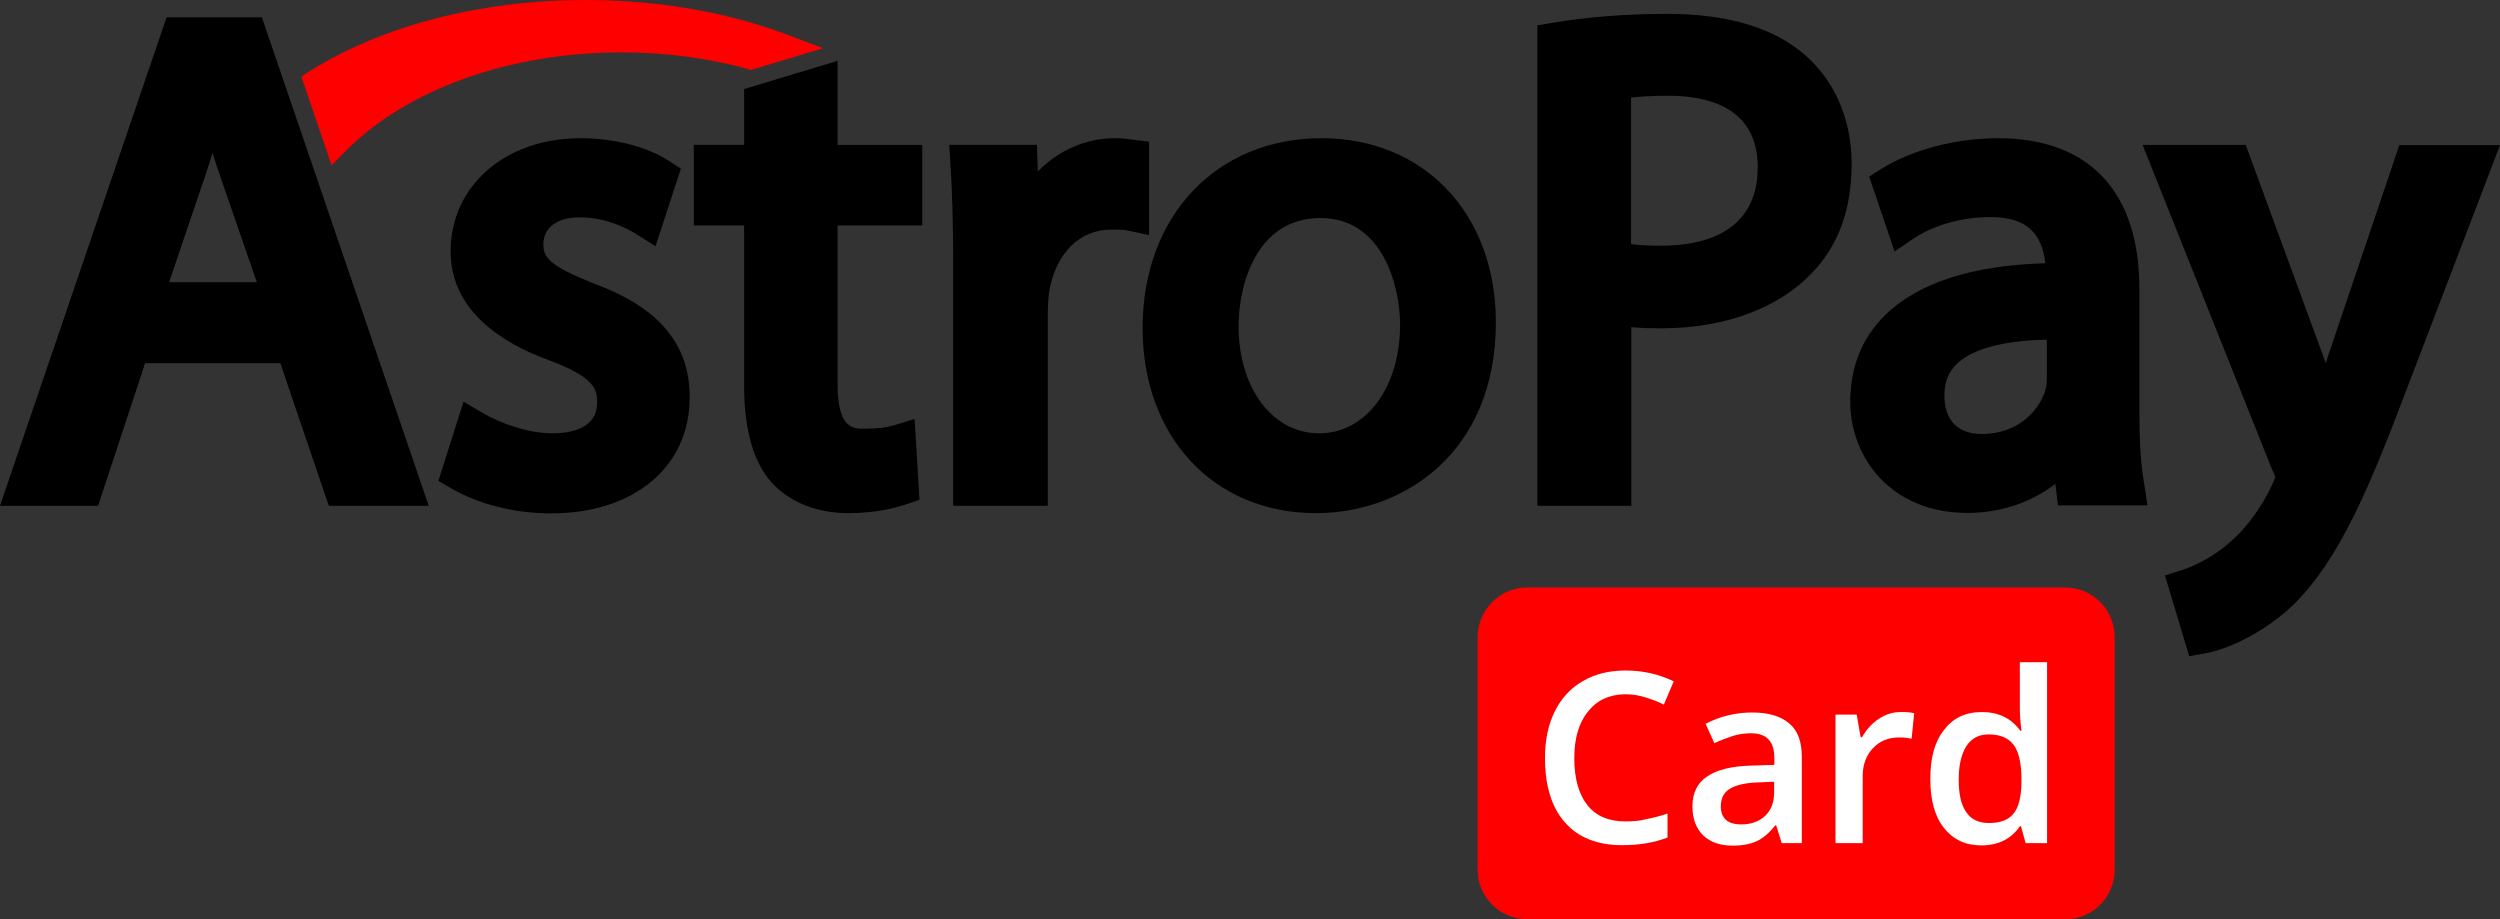 <?xml version="1.0" encoding="UTF-8"?>
<svg width="1083.5" height="398.4" version="1.1" viewBox="0 0 1083.5 398.4" xml:space="preserve" xmlns="http://www.w3.org/2000/svg" xmlns:cc="http://creativecommons.org/ns#" xmlns:dc="http://purl.org/dc/elements/1.1/" xmlns:rdf="http://www.w3.org/1999/02/22-rdf-syntax-ns#"><rect x="0" y="0" width="1083.5" height="398.4" fill="#333333" stroke="none"/>
<style type="text/css">
	.st0{fill:#FF0000;}
	.st1{fill:#FFFFFF;}
</style>
<g transform="translate(-8.6,-8.6)">
		<path d="m80.8 16.1-72.2 211.7h42.5l20.4-61.8h58.6l21 61.8h43.3l-72.3-211.7zm39.1 114.8h-38l15.8-46.6c1.1-3.2 2.1-6.3 3-9.5 1 3.2 2 6.5 3.2 9.8z"/>
		<path d="m265.8 131.4c-19.5-7.8-21.7-11.3-21.7-17 0-7.1 6-11.6 15.6-11.6 11.5 0 20.4 4.6 24.7 7.3l8.3 5.2 11-33.6-4.9-3.2c-9.6-6.3-24-10-38.6-10-32.6 0-56.3 20.6-56.3 49.1 0 26.1 23.2 40.1 42.6 47.1 19.4 7.3 20.9 12.2 20.9 18.4 0 11.6-12.2 13.3-19.4 13.3-11.2 0-23.3-4.8-30.2-8.8l-8.3-4.9-10.9 34.3 5.3 3.1c11.9 7 27.7 11 43.5 11 36 0 60.1-20.2 60.1-50.2 0.2-30.4-23.8-42.8-41.7-49.5z"/>
		<path d="m371.5 35-40.4 12.2v24.2h-21.8v34.9h21.8v69.2c0 19.3 3.9 33.1 11.9 42.2 7.8 8.6 19.7 13.3 33.3 13.3 12.3 0 21.1-2.5 25.3-3.9l5.5-1.9-2.1-35-9.3 2.8c-2.8 0.8-6 1.4-12.6 1.4-4.9 0-11.5 0-11.5-19.7v-68.4h36.7v-34.9h-36.7v-36.4z"/>
		<path d="m506.6 70-7.4-0.9c-2.2-0.3-4.4-0.6-7.3-0.6-12.8 0-24.6 5.3-33.5 14.4l-0.4-11.5h-38l0.5 8.2c0.8 12 1.2 25.8 1.2 43.5v104.7h41v-82.8c0-3.9 0.3-7.8 0.7-10.6 3-16.2 13.2-26.3 26.8-26.3 3.2 0 5.3 0 7.1 0.4l9.3 2z"/>
		<path d="m581.4 68.5c-45.7 0-77.6 33.8-77.6 82.3 0 47.2 30.9 80.2 75.2 80.2 37.5 0 77.9-25.8 77.9-82.6 0.1-47-31-79.9-75.5-79.9zm34 80.8c0 27.3-14.8 47.1-35.1 47.1-20.2 0-34.9-19.6-34.9-46.5 0-17.4 7.5-46.8 35.5-46.8 27.3 0 34.5 30.2 34.5 46.2z"/>
		<path d="m791.4 32.9c-13.5-12.1-33.7-18.3-60.2-18.3-17.7 0-34.5 1.3-49.9 3.9l-6.4 1.1v208.2h40.7v-77.4c4.2 0.4 8.5 0.5 12.7 0.5 27.5 0 50.8-8.5 65.5-23.9 11.5-11.8 17.3-27.7 17.3-47.3 0-18.9-7-35.5-19.7-46.8zm-21 48.2c0 29.6-26 34-41.6 34-5.2 0-9.6-0.2-13.3-0.7v-63.5c3.9-0.5 9.4-0.8 16.2-0.8 17.7 0 38.7 5.4 38.7 31z"/>
		<path d="m935.8 186.3v-52.7c0-42-21.8-65.1-61.3-65.1-18.3 0-37.3 5-50.7 13.4l-5.1 3.2 11 32.5 8.4-5.7c8.5-5.7 20.7-9.2 32.8-9.2 8.2-0.1 14.3 1.8 18.2 5.7 3.3 3.2 5.3 8.1 5.9 14.3-32 0.9-55.4 8.6-69.6 22.7-9.9 9.8-14.9 22.4-14.9 37.3 0 23.9 17.4 48.2 50.8 48.2 14.2 0 27.7-4.5 38.1-12.6l1.1 9.3h38.8l-1.3-8.8c-1.6-8.4-2.2-19.4-2.2-32.5zm-68.3 10.4c-6.1 0-16.2-2.2-16.2-16.8 0-5.6 1.7-10 5.3-13.5 4.8-4.7 15.4-10.1 39.1-10.6v16.8c0 1.2-0.1 3.5-0.8 5.7-2.9 8.5-11.8 18.4-27.4 18.4z"/>
		<path d="m1048.5 71.4-29.7 87.9c-0.8 2.2-1.5 4.5-2.2 6.7-0.8-2.2-1.5-4.3-2.3-6.3l-32.4-88.3h-44.7l56 140.4 0.2 0.4c0.9 1.8 1.2 2.9 1.3 3.3-0.3 0.8-0.9 2.2-1.3 3.1-4.8 10.4-12.1 20-19.3 25.8l-0.2 0.2c-8.2 6.9-16.6 10.1-19.8 11.1l-7.2 2.3 10.5 35 6.7-1.2c4.1-0.7 18.6-4.2 35.2-18.1 19.9-17.6 33.1-45.7 50.4-91.3l42.4-110.9h-43.6z"/>
		<path class="st0" d="m158.2 74.3c26.4-26.9 71.1-43 119.7-43 18.9 0 37.4 2.4 54.8 7.2l1.4 0.4 31.2-9.4-14-5.3c-26.6-10.2-57.2-15.6-88.7-15.6-45.6 0-88.2 11-120 31l-3.4 2.2 13.1 38.4z" fill="#f00"/>
	<path class="st0" d="m925.1 385.6c0 11.8-9.6 21.4-21.4 21.4h-233.2c-11.8 0-21.5-9.6-21.5-21.4v-100.9c0-11.8 9.7-21.5 21.5-21.5h233.2c11.8 0 21.4 9.7 21.4 21.5z" fill="#f00"/>
	<g fill="#fff">
		<path class="st1" d="m713.2 309.5c-6.9 0-12.4 2.5-16.3 7.4-4 4.9-6 11.6-6 20.3 0 9 2 15.8 5.8 20.5s9.3 6.9 16.5 6.9c3.1 0 6.1-0.2 9-1 3-0.6 5.9-1.3 9.1-2.4v10.4c-5.8 2.2-12.2 3.3-19.6 3.3-10.8 0-19.1-3.3-24.8-9.8-5.8-6.5-8.7-15.9-8.7-28 0-7.7 1.4-14.4 4.2-20.1 2.9-5.8 6.9-10.2 12.2-13.2 5.2-3.1 11.5-4.6 18.5-4.6 7.6 0 14.5 1.6 20.9 4.7l-4.3 10.1c-2.4-1.3-5-2.2-7.8-3.1s-5.7-1.4-8.7-1.4z"/>
		<path class="st1" d="m780.8 374-2.4-7.7h-0.4c-2.6 3.3-5.3 5.6-8.1 6.9-2.6 1.2-6.1 1.9-10.3 1.9-5.5 0-9.8-1.5-12.9-4.5-3-3-4.6-7.1-4.6-12.5 0-5.8 2.1-10.2 6.4-13 4.2-2.9 10.7-4.5 19.4-4.7l9.7-0.3v-3c0-3.6-0.8-6.2-2.5-8-1.6-1.8-4.2-2.7-7.7-2.7-2.8 0-5.6 0.4-8.2 1.3-2.7 0.9-5.1 1.8-7.6 3l-3.8-8.4c3.1-1.6 6.3-2.9 9.9-3.7 3.7-0.9 7.1-1.2 10.3-1.2 7.1 0 12.4 1.6 16 4.7 3.7 3 5.5 7.8 5.5 14.5v37.4zm-17.6-8.1c4.2 0 7.7-1.2 10.3-3.6s4-5.8 4-10.2v-4.7l-7.1 0.3c-5.6 0.2-9.7 1.2-12.3 2.9-2.5 1.6-3.7 4.1-3.7 7.6 0 2.5 0.8 4.4 2.2 5.7s3.6 2 6.6 2z"/>
		<path class="st1" d="m832.3 317.2c2.4 0 4.3 0.1 5.9 0.5l-1.1 11.1c-1.6-0.4-3.4-0.6-5.3-0.6-4.7 0-8.5 1.5-11.5 4.7-2.9 3.1-4.4 7.1-4.4 12v29.1h-11.8v-55.7h9.2l1.7 9.8h0.6c1.9-3.3 4.2-5.9 7.2-7.9 2.9-2 6.2-3 9.5-3z"/>
		<path class="st1" d="m867.3 375c-6.9 0-12.3-2.6-16.2-7.6-4-5-5.9-12.1-5.9-21.2 0-9.2 1.9-16.2 6-21.3 3.8-5.1 9.3-7.7 16.3-7.7 7.3 0 12.8 2.7 16.7 8.1h0.5c-0.5-4.1-0.7-7.1-0.7-9.5v-20.2h11.8v78.4h-9.3l-2-7.3h-0.5c-3.7 5.5-9.4 8.3-16.7 8.3zm3.3-9.7c4.9 0 8.4-1.3 10.6-4 2.3-2.7 3.4-7.3 3.5-13.3v-1.7c0-7-1.2-12.1-3.5-15-2.2-2.9-5.8-4.4-10.7-4.4-4.2 0-7.4 1.6-9.7 5.1-2.1 3.4-3.3 8.2-3.3 14.4s1 10.9 3.2 14.1c2.1 3.2 5.4 4.8 9.9 4.8z"/>
	</g>
</g>
</svg>
